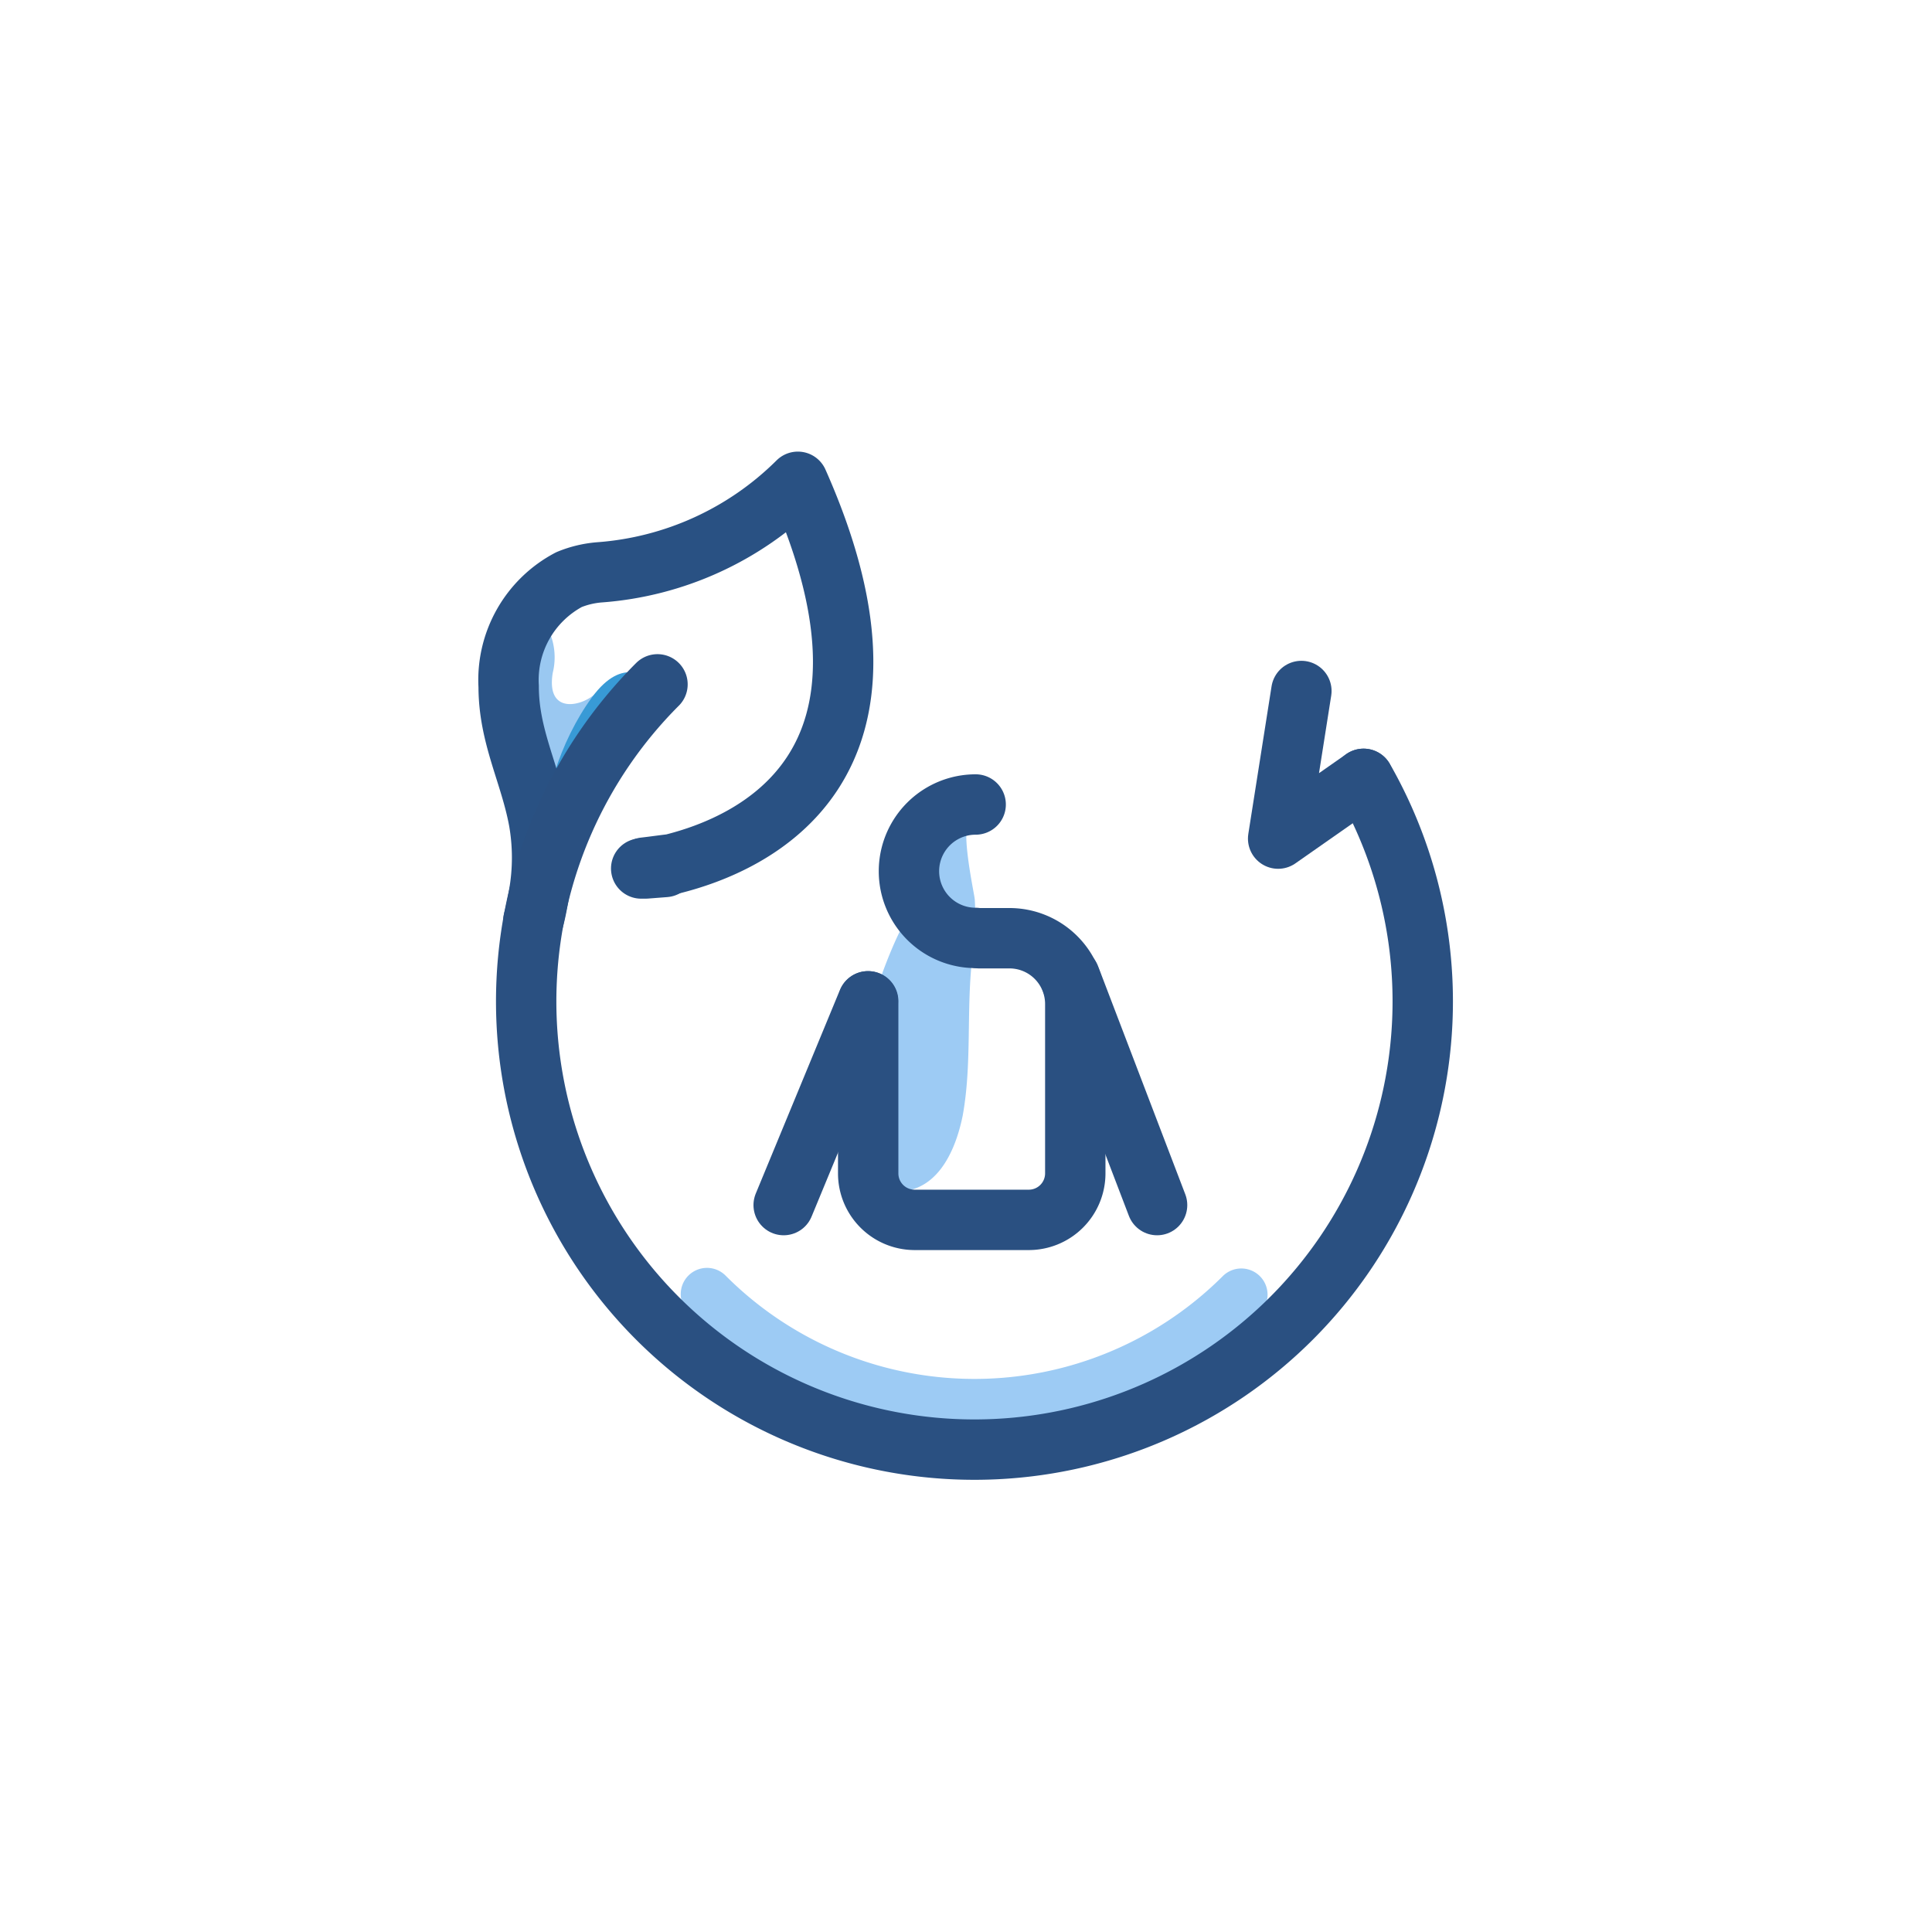 <svg id="Layer_1" data-name="Layer 1" xmlns="http://www.w3.org/2000/svg" viewBox="0 0 64 64"><defs><style>.cls-1{fill:#9ac8f1;}.cls-2{fill:#389ad6;}.cls-3,.cls-5{fill:none;stroke-linecap:round;stroke-linejoin:round;stroke-width:2px;}.cls-3{stroke:#295183;}.cls-4{fill:#9dcbf4;}.cls-5{stroke:#2a5081;}</style></defs><title>Person Ecology</title><path class="cls-1" d="M17.77,20.29a2.13,2.13,0,0,1,.54,2c-.23,1.41,1,1.11,1.44.66s1.3-.79,1.72-.46-3.38,5.15-3.38,5.15S15.92,22.75,17.77,20.29Z"/><path class="cls-2" d="M21.47,22.52s-.81-.85-1.86.58-1.76,3.62-1.44,4.7,1.91-3.23,1.91-3.23Z"/><path class="cls-3" d="M17.67,30.49c.08-.28.13-.57.18-.85a7.1,7.1,0,0,0,0-2.46c-.29-1.56-1-2.79-1-4.44a3.76,3.76,0,0,1,2-3.54,3.35,3.35,0,0,1,1-.24,10.4,10.4,0,0,0,6.58-3c4.2,9.45-1.47,12-4.19,12.67-.05,0-.62.08-.89.11"/><path class="cls-3" d="M21.24,28.77h.14l.65-.05"/><path class="cls-4" d="M32.19,27.17c-.45,0,.08,2.4.1,2.62a9.47,9.47,0,0,1-.09,2c-.19,1.72,0,3.47-.31,5.17-.25,1.23-.9,2.65-2.38,2.5-3.24-.32.29-9.39.75-9.24s0-3.07,0-3.07Z"/><line class="cls-5" x1="28.75" y1="33.17" x2="25.96" y2="39.92"/><path class="cls-4" d="M23.42,42a.87.87,0,0,1,.62.26,11.64,11.64,0,0,0,16.48,0,.87.87,0,0,1,1.23,1.23,13.38,13.38,0,0,1-18.94,0A.87.87,0,0,1,23.42,42Z"/><path class="cls-5" d="M32.44,31.08h1a2.18,2.18,0,0,1,2.18,2.18v5.61a1.54,1.54,0,0,1-1.54,1.54H30.3a1.54,1.54,0,0,1-1.54-1.54V33.17"/><path class="cls-5" d="M32.32,26.65a2.21,2.21,0,0,0,0,4.42"/><line class="cls-5" x1="35.44" y1="32.36" x2="38.33" y2="39.92"/><path class="cls-5" d="M45.17,25.8a.87.87,0,0,0,.07.12,14.85,14.85,0,1,1-23.46-3.25"/><polyline class="cls-5" points="45.17 25.8 42.34 27.78 43.11 22.89"/></svg>